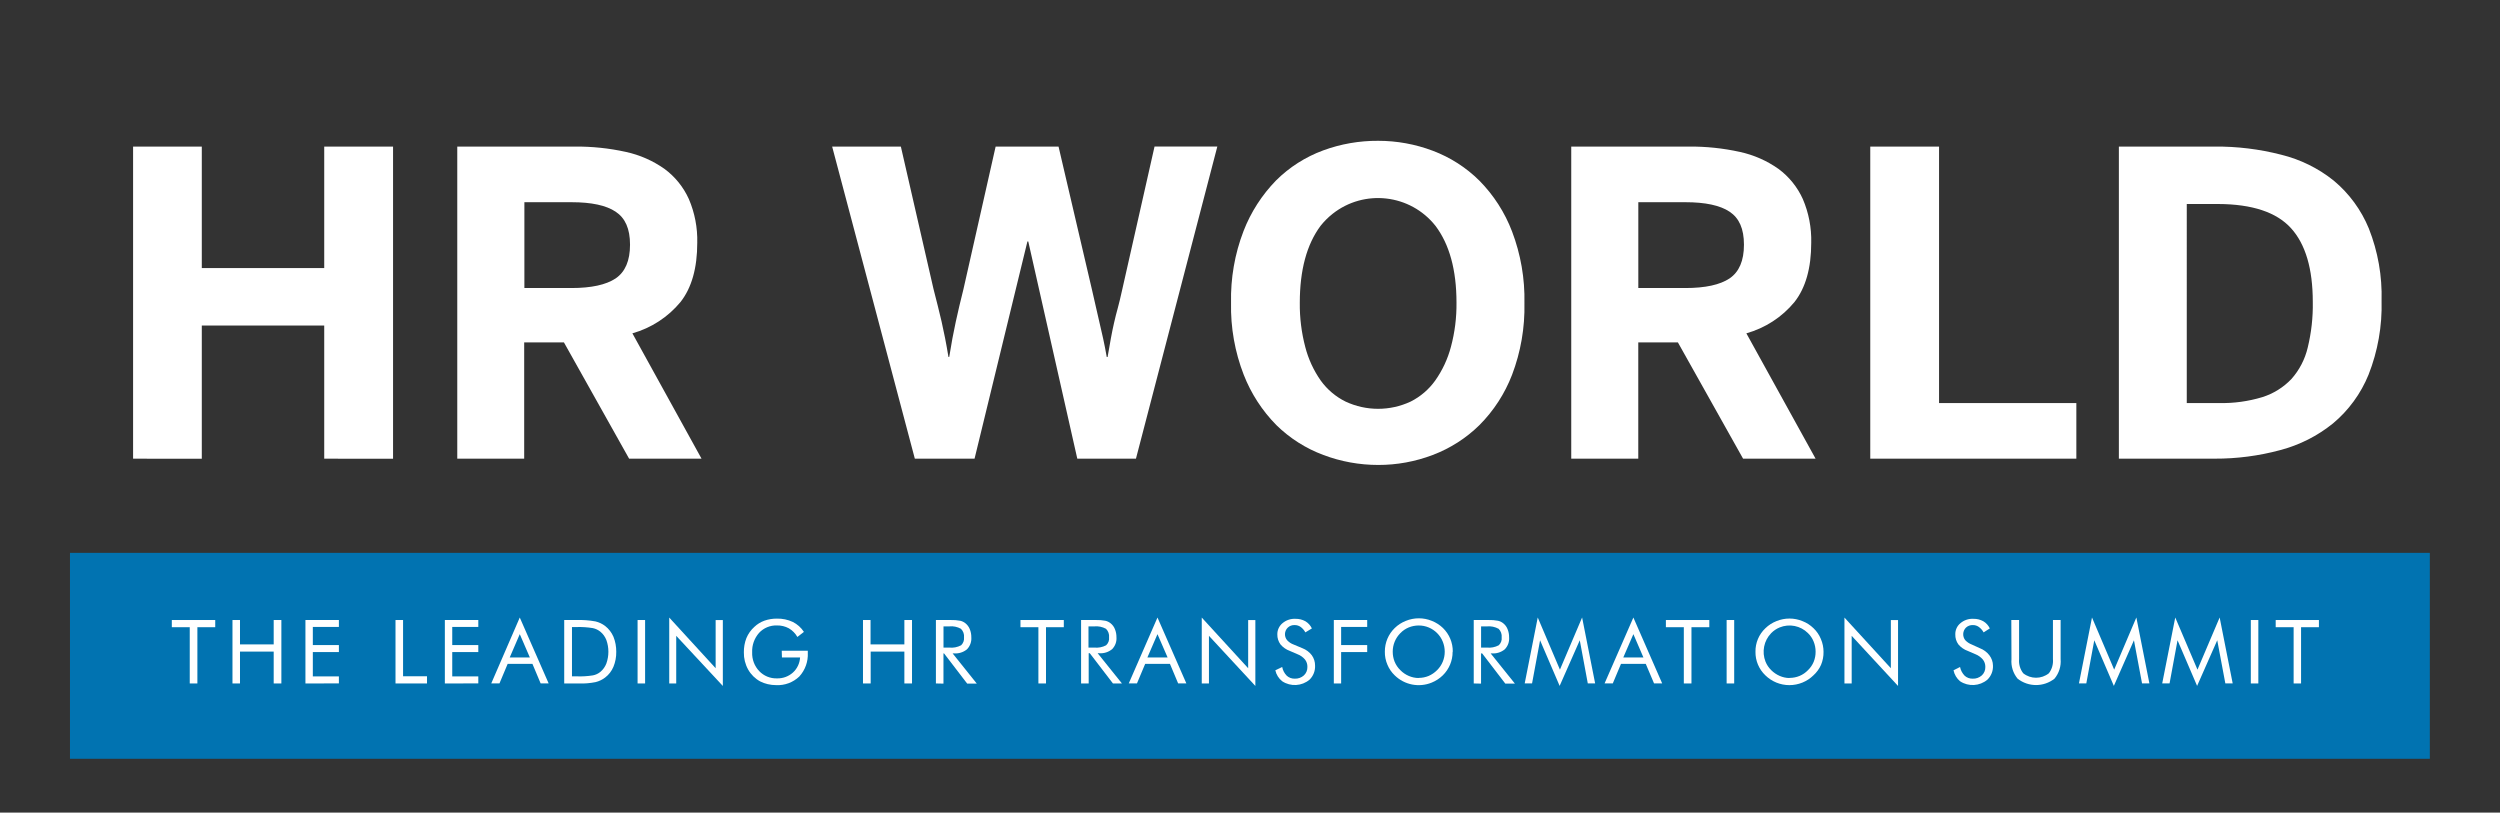 <?xml version="1.0" encoding="utf-8"?>
<!-- Generator: Adobe Illustrator 23.0.2, SVG Export Plug-In . SVG Version: 6.00 Build 0)  -->
<svg version="1.1" id="Layer_1" xmlns="http://www.w3.org/2000/svg" xmlns:xlink="http://www.w3.org/1999/xlink" x="0px" y="0px"
	 viewBox="0 0 612 198.93" style="enable-background:new 0 0 612 198.93;" xml:space="preserve">
<rect x="0" y="0" width="612" height="198.93" fill="#333333" stroke="none"/>
<style type="text/css">
	.st0{fill:#0173b1;}
	.st1{fill:#FFFFFF;}
</style>
<g id="Layer_1-2">
	<rect x="17.13" y="135.34" class="st0" width="577.69" height="50.41"/>
	<path class="st1" d="M32.58,112.28V35.88H49.4v29.75h29.97V35.88h16.85v76.41H79.37v-32.6H49.4v32.6H32.58z"/>
	<path class="st1" d="M111.94,112.28V35.88h28.72c4.23-0.04,8.45,0.4,12.57,1.31c3.4,0.74,6.61,2.16,9.45,4.16
		c2.58,1.91,4.63,4.45,5.95,7.37c1.45,3.38,2.15,7.03,2.06,10.71c0,6.18-1.36,11.01-4.09,14.49c-3.06,3.7-7.17,6.38-11.79,7.68
		l16.93,30.69h-17.73l-15.96-28.47h-9.73v28.47H111.94z M128.37,70.51h11.51c4.88,0,8.49-0.79,10.84-2.36
		c2.33-1.6,3.51-4.32,3.51-8.25s-1.18-6.51-3.51-8.07c-2.33-1.56-5.92-2.33-10.84-2.33h-11.51V70.51z"/>
	<path class="st1" d="M203.71,35.88h16.82l7.98,34.82c0.73,2.82,1.4,5.49,1.98,7.98c0.57,2.49,1.15,5.39,1.69,8.7h0.19
		c0.51-3.19,1.04-6.06,1.6-8.6c0.55-2.54,1.18-5.2,1.88-7.98l7.88-34.92h15.4l8.22,35.2c0.35,1.52,0.67,2.9,0.96,4.21
		s0.59,2.54,0.86,3.75c0.27,1.21,0.57,2.49,0.88,3.85c0.3,1.36,0.59,2.84,0.88,4.5h0.21l0.81-4.6c0.24-1.34,0.51-2.6,0.78-3.8
		c0.27-1.2,0.57-2.39,0.91-3.61c0.34-1.21,0.65-2.6,1.01-4.18l7.98-35.33h15.37l-19.92,76.41h-14.36l-12-53.17h-0.21l-12.94,53.17
		h-14.62L203.71,35.88z"/>
	<path class="st1" d="M301.36,74.13c-0.13-5.99,0.9-11.96,3.05-17.55c1.79-4.64,4.51-8.86,7.98-12.42c3.27-3.25,7.2-5.75,11.52-7.34
		c4.32-1.59,8.89-2.38,13.48-2.35c4.56,0,9.08,0.82,13.34,2.43c4.29,1.61,8.19,4.11,11.44,7.34c3.49,3.54,6.21,7.77,7.98,12.42
		c2.13,5.6,3.16,11.56,3.03,17.55c0.13,5.99-0.9,11.95-3.03,17.55c-1.78,4.61-4.49,8.8-7.98,12.3c-3.26,3.21-7.16,5.7-11.44,7.32
		c-4.26,1.62-8.78,2.45-13.34,2.44c-4.58,0-9.13-0.82-13.42-2.44c-4.31-1.6-8.24-4.1-11.52-7.32c-3.47-3.52-6.18-7.7-7.98-12.3
		C302.29,86.15,301.23,80.15,301.36,74.13z M318.19,74.13c-0.04,3.65,0.41,7.29,1.34,10.82c0.76,2.95,2.05,5.74,3.8,8.23
		c1.57,2.17,3.64,3.93,6.05,5.12c5.06,2.37,10.9,2.37,15.96,0c2.4-1.21,4.46-2.98,6.02-5.17c1.76-2.5,3.05-5.28,3.83-8.23
		c0.95-3.53,1.4-7.17,1.36-10.82c0-7.99-1.72-14.26-5.15-18.8c-6.15-7.76-17.43-9.07-25.2-2.92c-1.08,0.86-2.06,1.84-2.92,2.92
		C319.88,59.85,318.19,66.13,318.19,74.13z"/>
	<path class="st1" d="M457.84,112.28V35.88h16.84v62.79h33.61v13.61H457.84z"/>
	<path class="st1" d="M384.64,112.28V35.88h28.72c4.23-0.04,8.45,0.4,12.57,1.31c3.4,0.74,6.61,2.15,9.45,4.16
		c2.58,1.91,4.63,4.45,5.95,7.37c1.45,3.38,2.15,7.03,2.06,10.71c0,6.18-1.36,11.01-4.09,14.49c-3.05,3.71-7.17,6.38-11.79,7.68
		l16.95,30.69h-17.75l-15.96-28.47h-9.7v28.47H384.64z M401.06,70.51h11.51c4.88,0,8.49-0.79,10.84-2.36
		c2.33-1.6,3.51-4.32,3.51-8.25s-1.18-6.51-3.51-8.07c-2.33-1.56-5.95-2.33-10.84-2.33h-11.51V70.51z"/>
	<path class="st1" d="M518.7,112.28V35.88h23.44c5.48-0.05,10.94,0.62,16.25,1.98c4.73,1.16,9.15,3.33,12.94,6.38
		c3.77,3.15,6.71,7.17,8.57,11.71c2.22,5.62,3.28,11.63,3.11,17.67c0.17,6.19-0.92,12.35-3.19,18.11c-1.88,4.62-4.87,8.72-8.7,11.92
		c-3.8,3.07-8.21,5.3-12.94,6.54c-5.23,1.41-10.62,2.11-16.04,2.09H518.7z M535.33,98.67h7.88c3.59,0.08,7.16-0.41,10.6-1.45
		c2.71-0.85,5.17-2.38,7.13-4.44c1.95-2.19,3.32-4.84,3.99-7.69c0.89-3.66,1.31-7.41,1.24-11.17c0-8.13-1.78-14.15-5.33-18.06
		c-3.55-3.91-9.5-5.89-17.84-5.92h-7.68V98.67z"/>
	<path class="st1" d="M46.45,167.31v-13.77h-4.39v-1.76h10.63v1.76h-4.37v13.77H46.45z"/>
	<path class="st1" d="M56.91,167.31v-15.53h1.84v5.97H67v-5.97h1.88v15.53H67v-7.8h-8.25v7.8H56.91z"/>
	<path class="st1" d="M74.77,167.31v-15.53h8.19v1.69h-6.38v4.45h6.38v1.71h-6.38v5.95h6.38v1.72L74.77,167.31z"/>
	<path class="st1" d="M96.82,167.31v-15.53h1.85v13.77h5.86v1.76H96.82z"/>
	<path class="st1" d="M108.9,167.31v-15.53h8.19v1.69h-6.38v4.45h6.38v1.71h-6.38v5.95h6.38v1.72L108.9,167.31z"/>
	<path class="st1" d="M127.24,151.17l7.07,16.13h-1.96l-2.01-4.79h-6.06l-2.01,4.79h-2.01L127.24,151.17z M127.24,155.24l-2.46,5.71
		h4.93L127.24,155.24z"/>
	<path class="st1" d="M138.12,167.31v-15.53h2.98c1.56-0.05,3.12,0.06,4.66,0.34c0.86,0.2,1.67,0.58,2.38,1.12
		c0.89,0.69,1.58,1.6,2.03,2.63c0.47,1.17,0.7,2.42,0.69,3.69c0.02,1.26-0.21,2.51-0.69,3.67c-0.44,1.04-1.13,1.95-2.03,2.63
		c-0.69,0.53-1.49,0.91-2.33,1.12c-1.33,0.27-2.68,0.38-4.04,0.34H138.12z M140.01,165.57h1.18c1.32,0.05,2.65-0.03,3.96-0.24
		c0.67-0.13,1.29-0.42,1.82-0.85c0.66-0.55,1.16-1.26,1.47-2.06c0.66-1.86,0.66-3.89,0-5.74c-0.31-0.79-0.81-1.5-1.47-2.04
		c-0.54-0.44-1.17-0.74-1.85-0.88c-1.3-0.21-2.62-0.3-3.94-0.26h-1.16V165.57z"/>
	<path class="st1" d="M156.08,167.31v-15.53h1.84v15.53L156.08,167.31z"/>
	<path class="st1" d="M163.83,167.31v-16.13l11.36,12.4v-11.79h1.76v16.13l-11.41-12.27v11.67H163.83z"/>
	<path class="st1" d="M191.37,159.3h6.38v0.51c0.11,2.13-0.64,4.22-2.07,5.79c-1.52,1.46-3.58,2.23-5.68,2.12
		c-0.7,0-1.39-0.08-2.07-0.24c-0.64-0.15-1.25-0.37-1.84-0.67c-1.23-0.67-2.25-1.68-2.94-2.9c-0.72-1.29-1.08-2.74-1.05-4.21
		c-0.02-1.19,0.19-2.38,0.62-3.49c0.44-1.06,1.11-2,1.96-2.76c0.7-0.66,1.52-1.17,2.43-1.5c0.99-0.35,2.03-0.52,3.08-0.51
		c1.34-0.03,2.67,0.24,3.88,0.81c1.11,0.55,2.06,1.4,2.73,2.44l-1.6,1.24c-0.5-0.88-1.22-1.61-2.09-2.12
		c-0.89-0.48-1.89-0.72-2.9-0.7c-1.66-0.06-3.26,0.6-4.39,1.82c-1.16,1.32-1.77,3.03-1.69,4.79c-0.06,1.69,0.56,3.34,1.72,4.56
		c1.13,1.19,2.72,1.84,4.36,1.79c1.43,0.04,2.83-0.47,3.89-1.42c1.05-0.95,1.68-2.28,1.76-3.7h-4.44L191.37,159.3z"/>
	<path class="st1" d="M211.26,167.31v-15.53h1.85v5.97h8.28v-5.97h1.87v15.53h-1.87v-7.8h-8.25v7.8H211.26z"/>
	<path class="st1" d="M229.11,167.31v-15.53h3.64c0.77-0.02,1.54,0.04,2.3,0.18c0.47,0.1,0.9,0.31,1.28,0.61
		c0.47,0.38,0.84,0.87,1.07,1.44c0.26,0.64,0.39,1.32,0.38,2.01c0.08,1.09-0.31,2.16-1.07,2.94c-0.9,0.73-2.04,1.08-3.19,0.99h-0.32
		l5.92,7.4h-2.35l-5.67-7.4h-0.14v7.4L229.11,167.31z M230.97,153.34v5.19h1.4c1,0.11,2.01-0.09,2.9-0.56
		c0.53-0.49,0.8-1.21,0.72-1.93c0.09-0.78-0.19-1.56-0.75-2.11c-0.87-0.49-1.88-0.7-2.87-0.59H230.97z"/>
	<path class="st1" d="M254.2,167.31v-13.77h-4.39v-1.76h10.61v1.76h-4.36v13.77H254.2z"/>
	<path class="st1" d="M264.65,167.31v-15.53h3.65c0.76-0.02,1.53,0.04,2.28,0.18c0.47,0.1,0.9,0.31,1.28,0.61
		c0.48,0.38,0.85,0.87,1.07,1.44c0.26,0.64,0.39,1.32,0.38,2.01c0.08,1.08-0.31,2.13-1.07,2.9c-0.89,0.73-2.04,1.09-3.19,0.99h-0.34
		l5.94,7.4h-2.2l-5.67-7.4h-0.27v7.4L264.65,167.31z M266.46,153.34v5.19h1.42c1,0.1,2-0.09,2.89-0.56
		c0.54-0.49,0.82-1.21,0.73-1.93c0.08-0.78-0.19-1.56-0.75-2.11c-0.88-0.48-1.88-0.69-2.87-0.59H266.46z"/>
	<path class="st1" d="M283.35,151.17l7.07,16.13h-2.01l-2.01-4.79h-6.06l-2.01,4.79h-2.01L283.35,151.17z M283.35,155.24l-2.47,5.71
		h4.95L283.35,155.24z"/>
	<path class="st1" d="M294.19,167.31v-16.13l11.36,12.4v-11.79h1.76v16.13l-11.36-12.27v11.67H294.19z"/>
	<path class="st1" d="M318.85,158.69c0.9,0.35,1.69,0.94,2.28,1.71c0.53,0.74,0.81,1.63,0.8,2.54c0.06,1.29-0.43,2.54-1.36,3.45
		c-1.9,1.59-4.62,1.75-6.69,0.38c-0.85-0.67-1.45-1.62-1.68-2.68l1.68-0.81c0.15,0.81,0.54,1.55,1.12,2.14
		c0.54,0.49,1.24,0.74,1.96,0.72c0.82,0.03,1.62-0.25,2.23-0.8c0.58-0.54,0.89-1.3,0.86-2.09c0.02-0.65-0.19-1.29-0.59-1.8
		c-0.49-0.58-1.11-1.02-1.82-1.29l-1.88-0.81c-0.89-0.32-1.69-0.87-2.3-1.6c-0.52-0.71-0.79-1.57-0.77-2.44
		c-0.02-1.05,0.44-2.05,1.24-2.73c0.89-0.76,2.03-1.15,3.19-1.09c0.85-0.02,1.68,0.18,2.43,0.59c0.69,0.41,1.25,1.02,1.6,1.76
		l-1.6,0.97c-0.28-0.53-0.68-0.99-1.16-1.34c-0.43-0.3-0.94-0.46-1.47-0.45c-0.63-0.03-1.24,0.2-1.69,0.64
		c-0.83,0.82-0.9,2.14-0.16,3.05c0.44,0.48,0.98,0.85,1.6,1.07L318.85,158.69z"/>
	<path class="st1" d="M326.52,167.31v-15.53h8.17v1.69h-6.38v4.45h6.38v1.71h-6.38v7.68H326.52z"/>
	<path class="st1" d="M355.6,159.57c0.01,2.17-0.86,4.25-2.41,5.76c-0.78,0.76-1.7,1.36-2.71,1.77c-3.1,1.27-6.66,0.57-9.05-1.77
		c-0.78-0.74-1.39-1.64-1.8-2.63c-0.43-1.01-0.64-2.1-0.62-3.19c-0.01-2.18,0.86-4.26,2.43-5.78c0.77-0.75,1.69-1.34,2.7-1.74
		c2.05-0.84,4.34-0.84,6.38,0c1.01,0.4,1.93,0.99,2.71,1.74c1.56,1.52,2.43,3.6,2.41,5.78L355.6,159.57z M347.3,165.95
		c0.83,0,1.66-0.16,2.43-0.48c0.78-0.34,1.48-0.82,2.07-1.42c1.21-1.19,1.88-2.82,1.87-4.52c0-0.85-0.17-1.69-0.49-2.47
		c-0.31-0.78-0.78-1.48-1.37-2.07c-0.59-0.59-1.3-1.07-2.07-1.39c-0.77-0.32-1.59-0.48-2.43-0.48c-0.84,0-1.68,0.16-2.46,0.48
		c-0.77,0.32-1.46,0.79-2.04,1.39c-1.2,1.21-1.88,2.84-1.87,4.55c0,0.84,0.15,1.66,0.46,2.44c0.32,0.78,0.8,1.49,1.4,2.07
		c0.59,0.61,1.3,1.09,2.07,1.42c0.77,0.33,1.59,0.51,2.43,0.51L347.3,165.95z"/>
	<path class="st1" d="M360.77,167.31v-15.53h3.65c0.76-0.02,1.53,0.04,2.28,0.18c0.47,0.1,0.9,0.31,1.28,0.61
		c0.48,0.38,0.85,0.87,1.07,1.44c0.26,0.64,0.39,1.32,0.38,2.01c0.09,1.09-0.3,2.16-1.07,2.94c-0.87,0.71-1.99,1.07-3.11,0.99h-0.34
		l5.94,7.4h-2.35l-5.67-7.4h-0.27v7.4L360.77,167.31z M362.57,153.34v5.19h1.42c1,0.1,2-0.09,2.89-0.56
		c0.54-0.49,0.82-1.21,0.73-1.93c0.08-0.78-0.19-1.56-0.75-2.11c-0.88-0.48-1.88-0.69-2.87-0.59H362.57z"/>
	<path class="st1" d="M381.8,167.91l-4.79-11.17l-1.96,10.55h-1.8l3.19-16.13l5.43,12.77l5.43-12.77l3.19,16.13h-1.8l-1.96-10.55
		L381.8,167.91z"/>
	<path class="st1" d="M399.85,151.17l7.05,16.13h-1.99l-2.03-4.79h-6.06l-2.01,4.79h-2.01L399.85,151.17z M399.85,155.24l-2.47,5.71
		h4.93L399.85,155.24z"/>
	<path class="st1" d="M412.2,167.31v-13.77h-4.39v-1.76h10.63v1.76h-4.37v13.77H412.2z"/>
	<path class="st1" d="M422.68,167.31v-15.53h1.85v15.53L422.68,167.31z"/>
	<path class="st1" d="M446.4,159.57c0.02,1.09-0.19,2.18-0.61,3.19c-0.44,0.98-1.07,1.85-1.87,2.57c-0.77,0.76-1.69,1.36-2.7,1.77
		c-1.01,0.41-2.1,0.62-3.19,0.62c-2.19,0-4.29-0.86-5.86-2.39c-1.58-1.5-2.46-3.59-2.43-5.76c-0.04-2.18,0.84-4.28,2.43-5.78
		c0.77-0.75,1.69-1.34,2.7-1.74c2.05-0.84,4.34-0.84,6.38,0c1.01,0.39,1.92,0.98,2.7,1.74c0.78,0.74,1.39,1.64,1.8,2.63
		C446.18,157.42,446.4,158.49,446.4,159.57z M438.1,165.95c0.83,0,1.66-0.16,2.43-0.48c0.78-0.33,1.48-0.81,2.07-1.42
		c0.6-0.58,1.08-1.28,1.4-2.06c0.31-0.78,0.47-1.62,0.46-2.46c0-0.85-0.16-1.69-0.48-2.47c-0.31-0.78-0.79-1.49-1.39-2.07
		c-1.82-1.82-4.56-2.37-6.94-1.39c-0.77,0.32-1.47,0.79-2.06,1.39c-1.8,1.85-2.34,4.59-1.39,6.99c0.32,0.78,0.79,1.48,1.39,2.07
		c0.6,0.6,1.31,1.08,2.09,1.42c0.74,0.32,1.54,0.5,2.35,0.51L438.1,165.95z"/>
	<path class="st1" d="M451.52,167.31v-16.13l11.36,12.4v-11.79h1.76v16.13l-11.35-12.27v11.67H451.52z"/>
	<path class="st1" d="M484.69,158.69c0.91,0.35,1.7,0.94,2.3,1.71c0.56,0.73,0.88,1.62,0.89,2.54c0.06,1.29-0.44,2.55-1.37,3.45
		c-1.9,1.59-4.62,1.75-6.69,0.38c-0.82-0.69-1.38-1.63-1.6-2.68l1.6-0.81c0.16,0.81,0.56,1.55,1.13,2.14
		c0.53,0.48,1.23,0.74,1.95,0.72c0.83,0.04,1.63-0.25,2.25-0.8c0.58-0.54,0.89-1.3,0.86-2.09c0.01-0.65-0.2-1.29-0.61-1.8
		c-0.49-0.57-1.11-1.02-1.8-1.29l-1.88-0.81c-0.9-0.32-1.7-0.87-2.31-1.6c-0.51-0.71-0.78-1.57-0.75-2.44
		c-0.03-1.05,0.42-2.06,1.23-2.73c0.88-0.76,2.03-1.15,3.19-1.09c0.85-0.02,1.68,0.18,2.43,0.59c0.7,0.41,1.25,1.02,1.6,1.76
		l-1.52,0.97c-0.29-0.53-0.69-0.99-1.18-1.34c-0.42-0.3-0.93-0.46-1.45-0.45c-0.63-0.03-1.25,0.2-1.71,0.64
		c-0.81,0.83-0.88,2.14-0.16,3.05c0.44,0.47,0.99,0.84,1.6,1.07L484.69,158.69z"/>
	<path class="st1" d="M492.37,151.78h1.9v9.57c-0.11,1.24,0.25,2.47,1.01,3.46c1.84,1.47,4.45,1.47,6.29,0
		c0.75-0.99,1.1-2.23,0.99-3.46v-9.57h1.88v9.57c0.15,1.73-0.39,3.45-1.5,4.79c-2.65,2.08-6.38,2.08-9.03,0
		c-1.11-1.34-1.65-3.06-1.5-4.79L492.37,151.78z"/>
	<path class="st1" d="M517.47,167.91l-4.79-11.17l-1.95,10.55h-1.8l3.19-16.13l5.43,12.77l5.43-12.77l3.19,16.13h-1.8l-1.98-10.55
		L517.47,167.91z"/>
	<path class="st1" d="M537.85,167.91l-4.79-11.17l-1.95,10.55h-1.8l3.19-16.13l5.44,12.77l5.43-12.77l3.19,16.13h-1.8l-1.98-10.55
		L537.85,167.91z"/>
	<path class="st1" d="M551,167.31v-15.53h1.84v15.53L551,167.31z"/>
	<path class="st1" d="M561.48,167.31v-13.77h-4.39v-1.76h10.58v1.76h-4.37v13.77H561.48z"/>
</g>
</svg>
